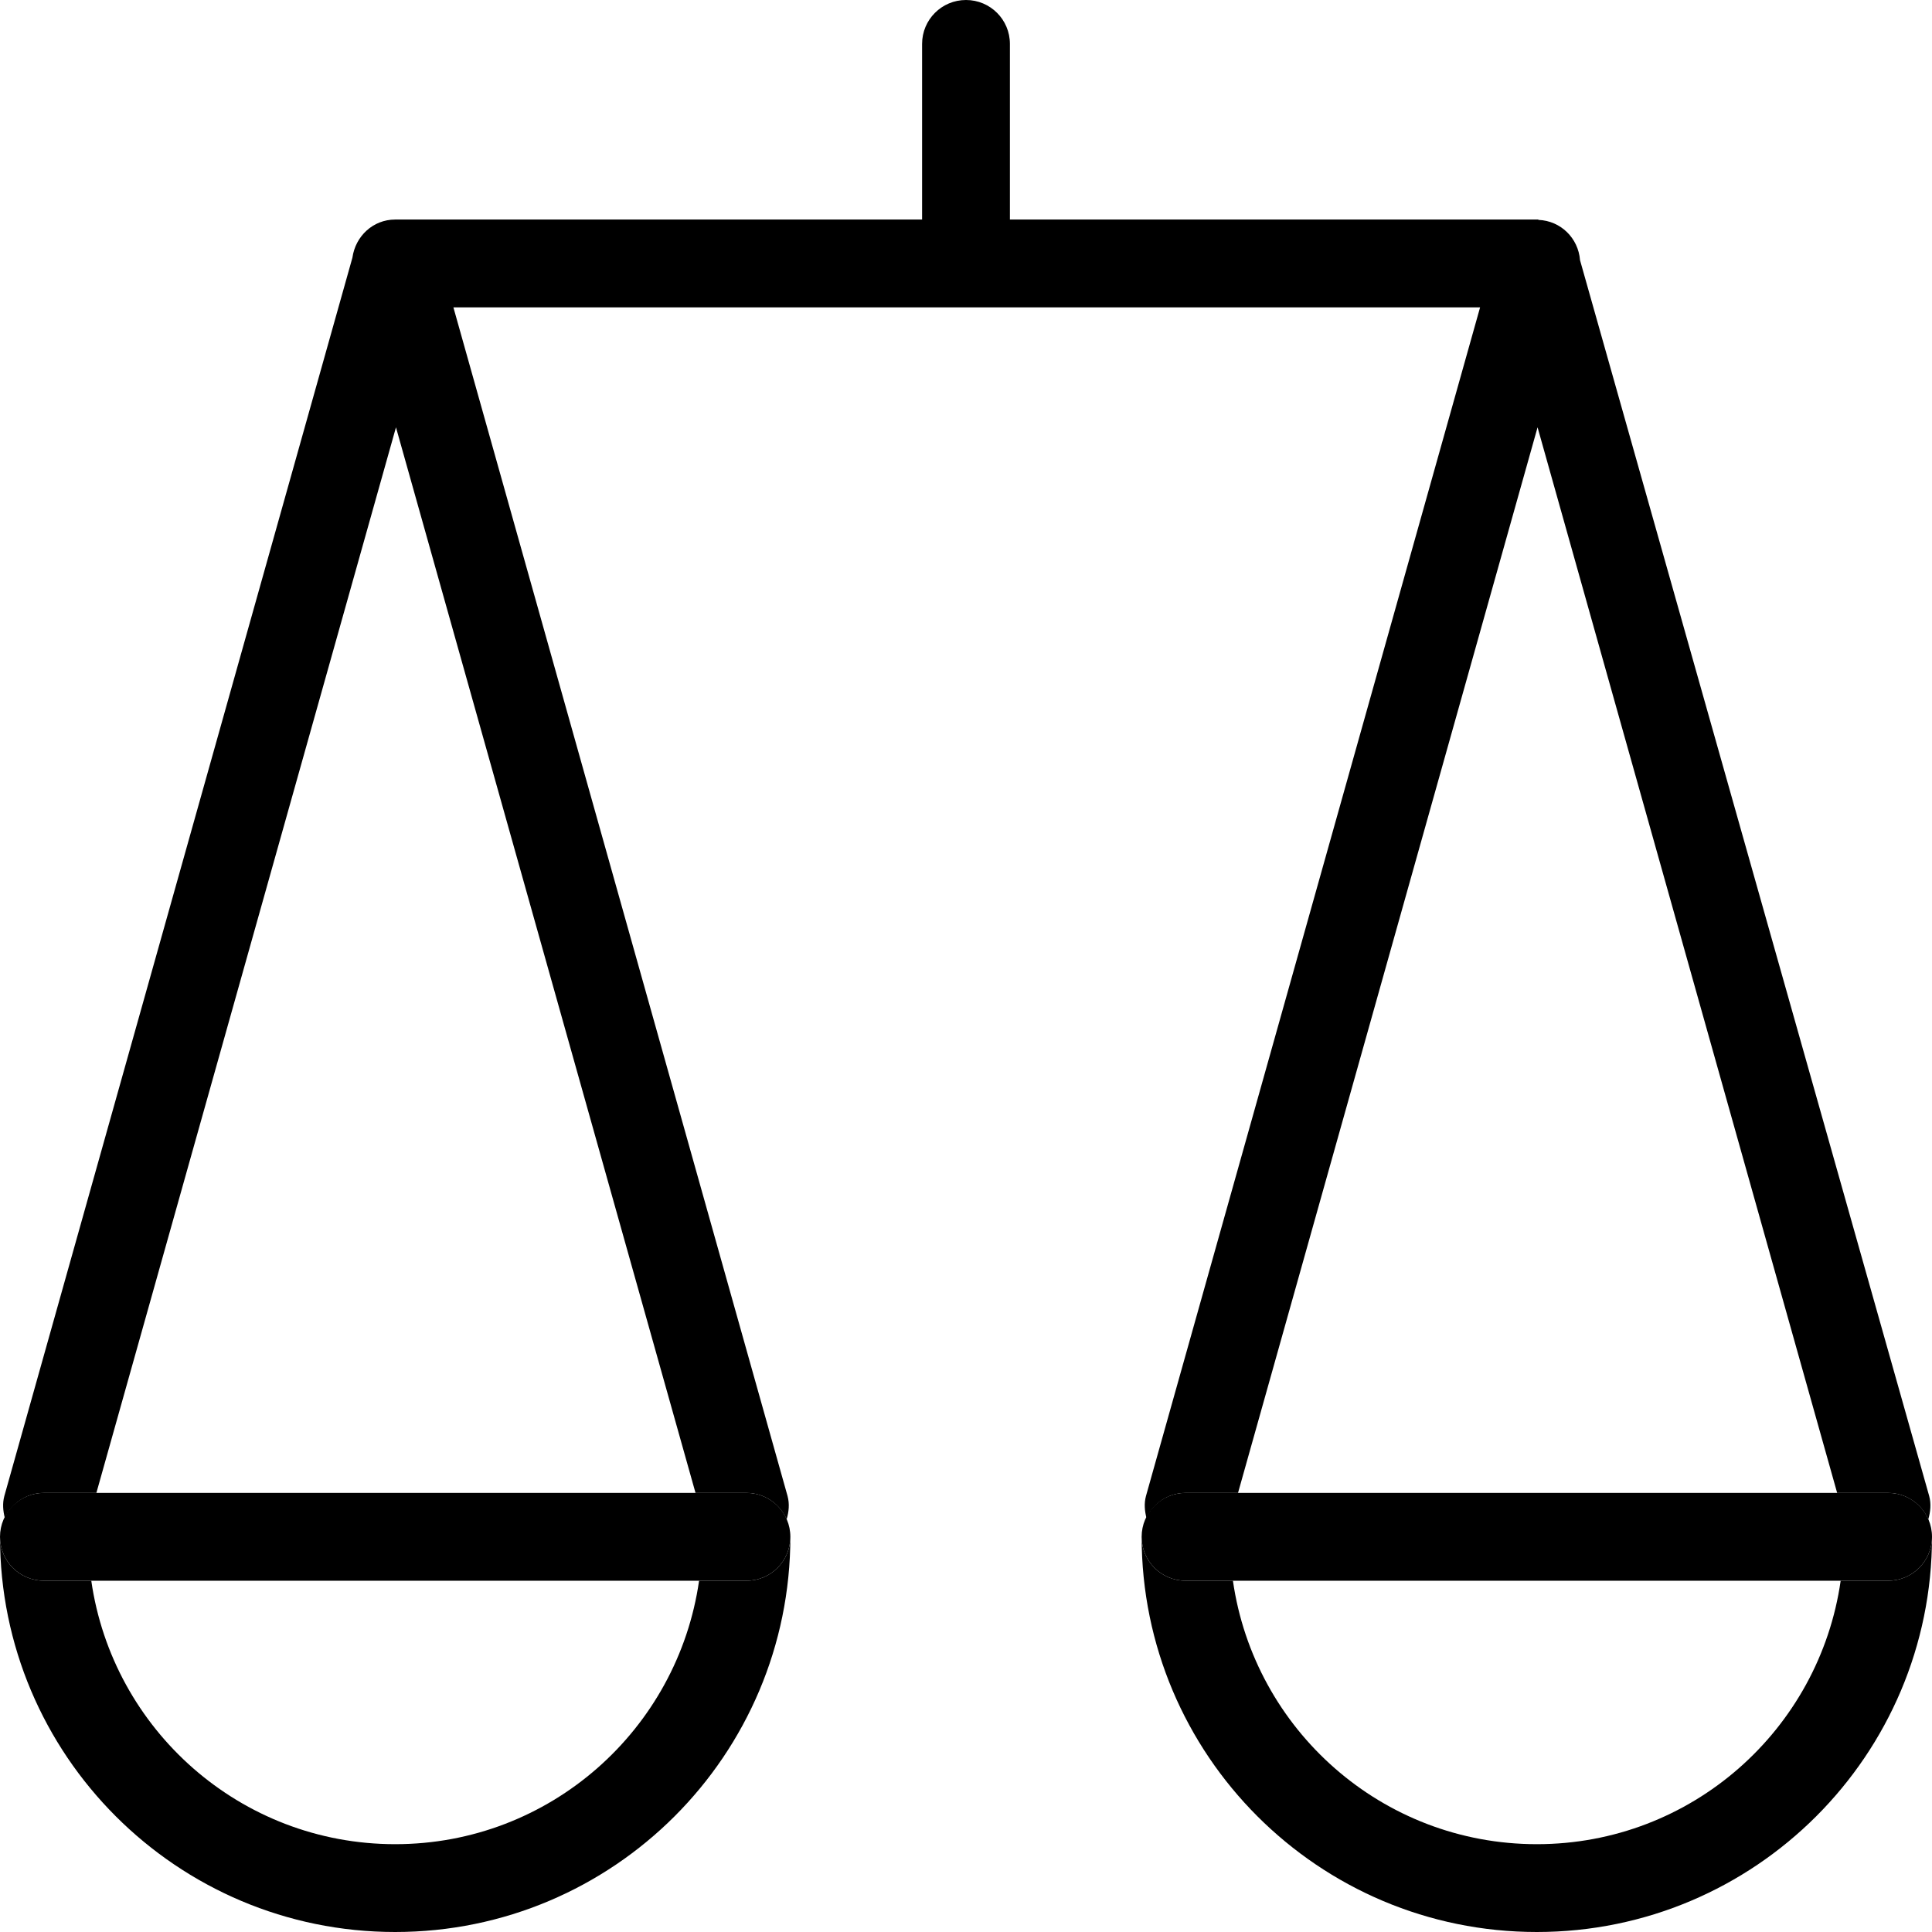 <?xml version='1.0' encoding='iso-8859-1'?>
<svg version="1.1" xmlns="http://www.w3.org/2000/svg" viewBox="0 0 44 44" xmlns:xlink="http://www.w3.org/1999/xlink" enable-background="new 0 0 44 44">
  <g>
    <g>
      <g>
        <path d="M43,36h-1.08c-0.486,3.391-3.394,6-6.92,6s-6.435-2.609-6.921-6H27c-0.553,0-1-0.447-1-1c0,4.971,4.029,9,9,9     s9-4.029,9-9C44,35.553,43.553,36,43,36z M1,34h1.195L9.018,9.732L15.84,34H17c0.41,0,0.761,0.248,0.915,0.602     c0.05-0.17,0.07-0.349,0.021-0.531L10.326,7h23.382l-7.609,27.07c-0.046,0.17-0.03,0.337,0.01,0.497     C26.271,34.234,26.604,34,27,34h1.195l6.822-24.268L41.84,34H43c0.41,0,0.761,0.248,0.915,0.602     c0.05-0.17,0.07-0.349,0.021-0.531L35.984,5.925c-0.039-0.501-0.438-0.896-0.945-0.917L35.031,5H23V1c0-0.553-0.447-1-1-1     c-0.553,0-1,0.447-1,1v4H9C8.494,5,8.094,5.381,8.026,5.868L0.099,34.07c-0.046,0.17-0.03,0.337,0.01,0.497     C0.271,34.234,0.604,34,1,34z M17,36h-1.079c-0.487,3.391-3.396,6-6.921,6s-6.435-2.609-6.921-6H1c-0.553,0-1-0.447-1-1     c0,4.971,4.029,9,9,9s9-4.029,9-9C18,35.553,17.553,36,17,36z"/>
      </g>
    </g>
    <g>
      <g>
        <path fill-rule="evenodd" d="m17,34h-16c-0.553,0-1,0.447-1,1s0.447,1 1,1h16c0.553,0 1-0.447 1-1s-0.447-1-1-1zm26,0h-16c-0.553,0-1,0.447-1,1s0.447,1 1,1h16c0.553,0 1-0.447 1-1s-0.447-1-1-1z"/>
      </g>
    </g>
  </g>
</svg>
